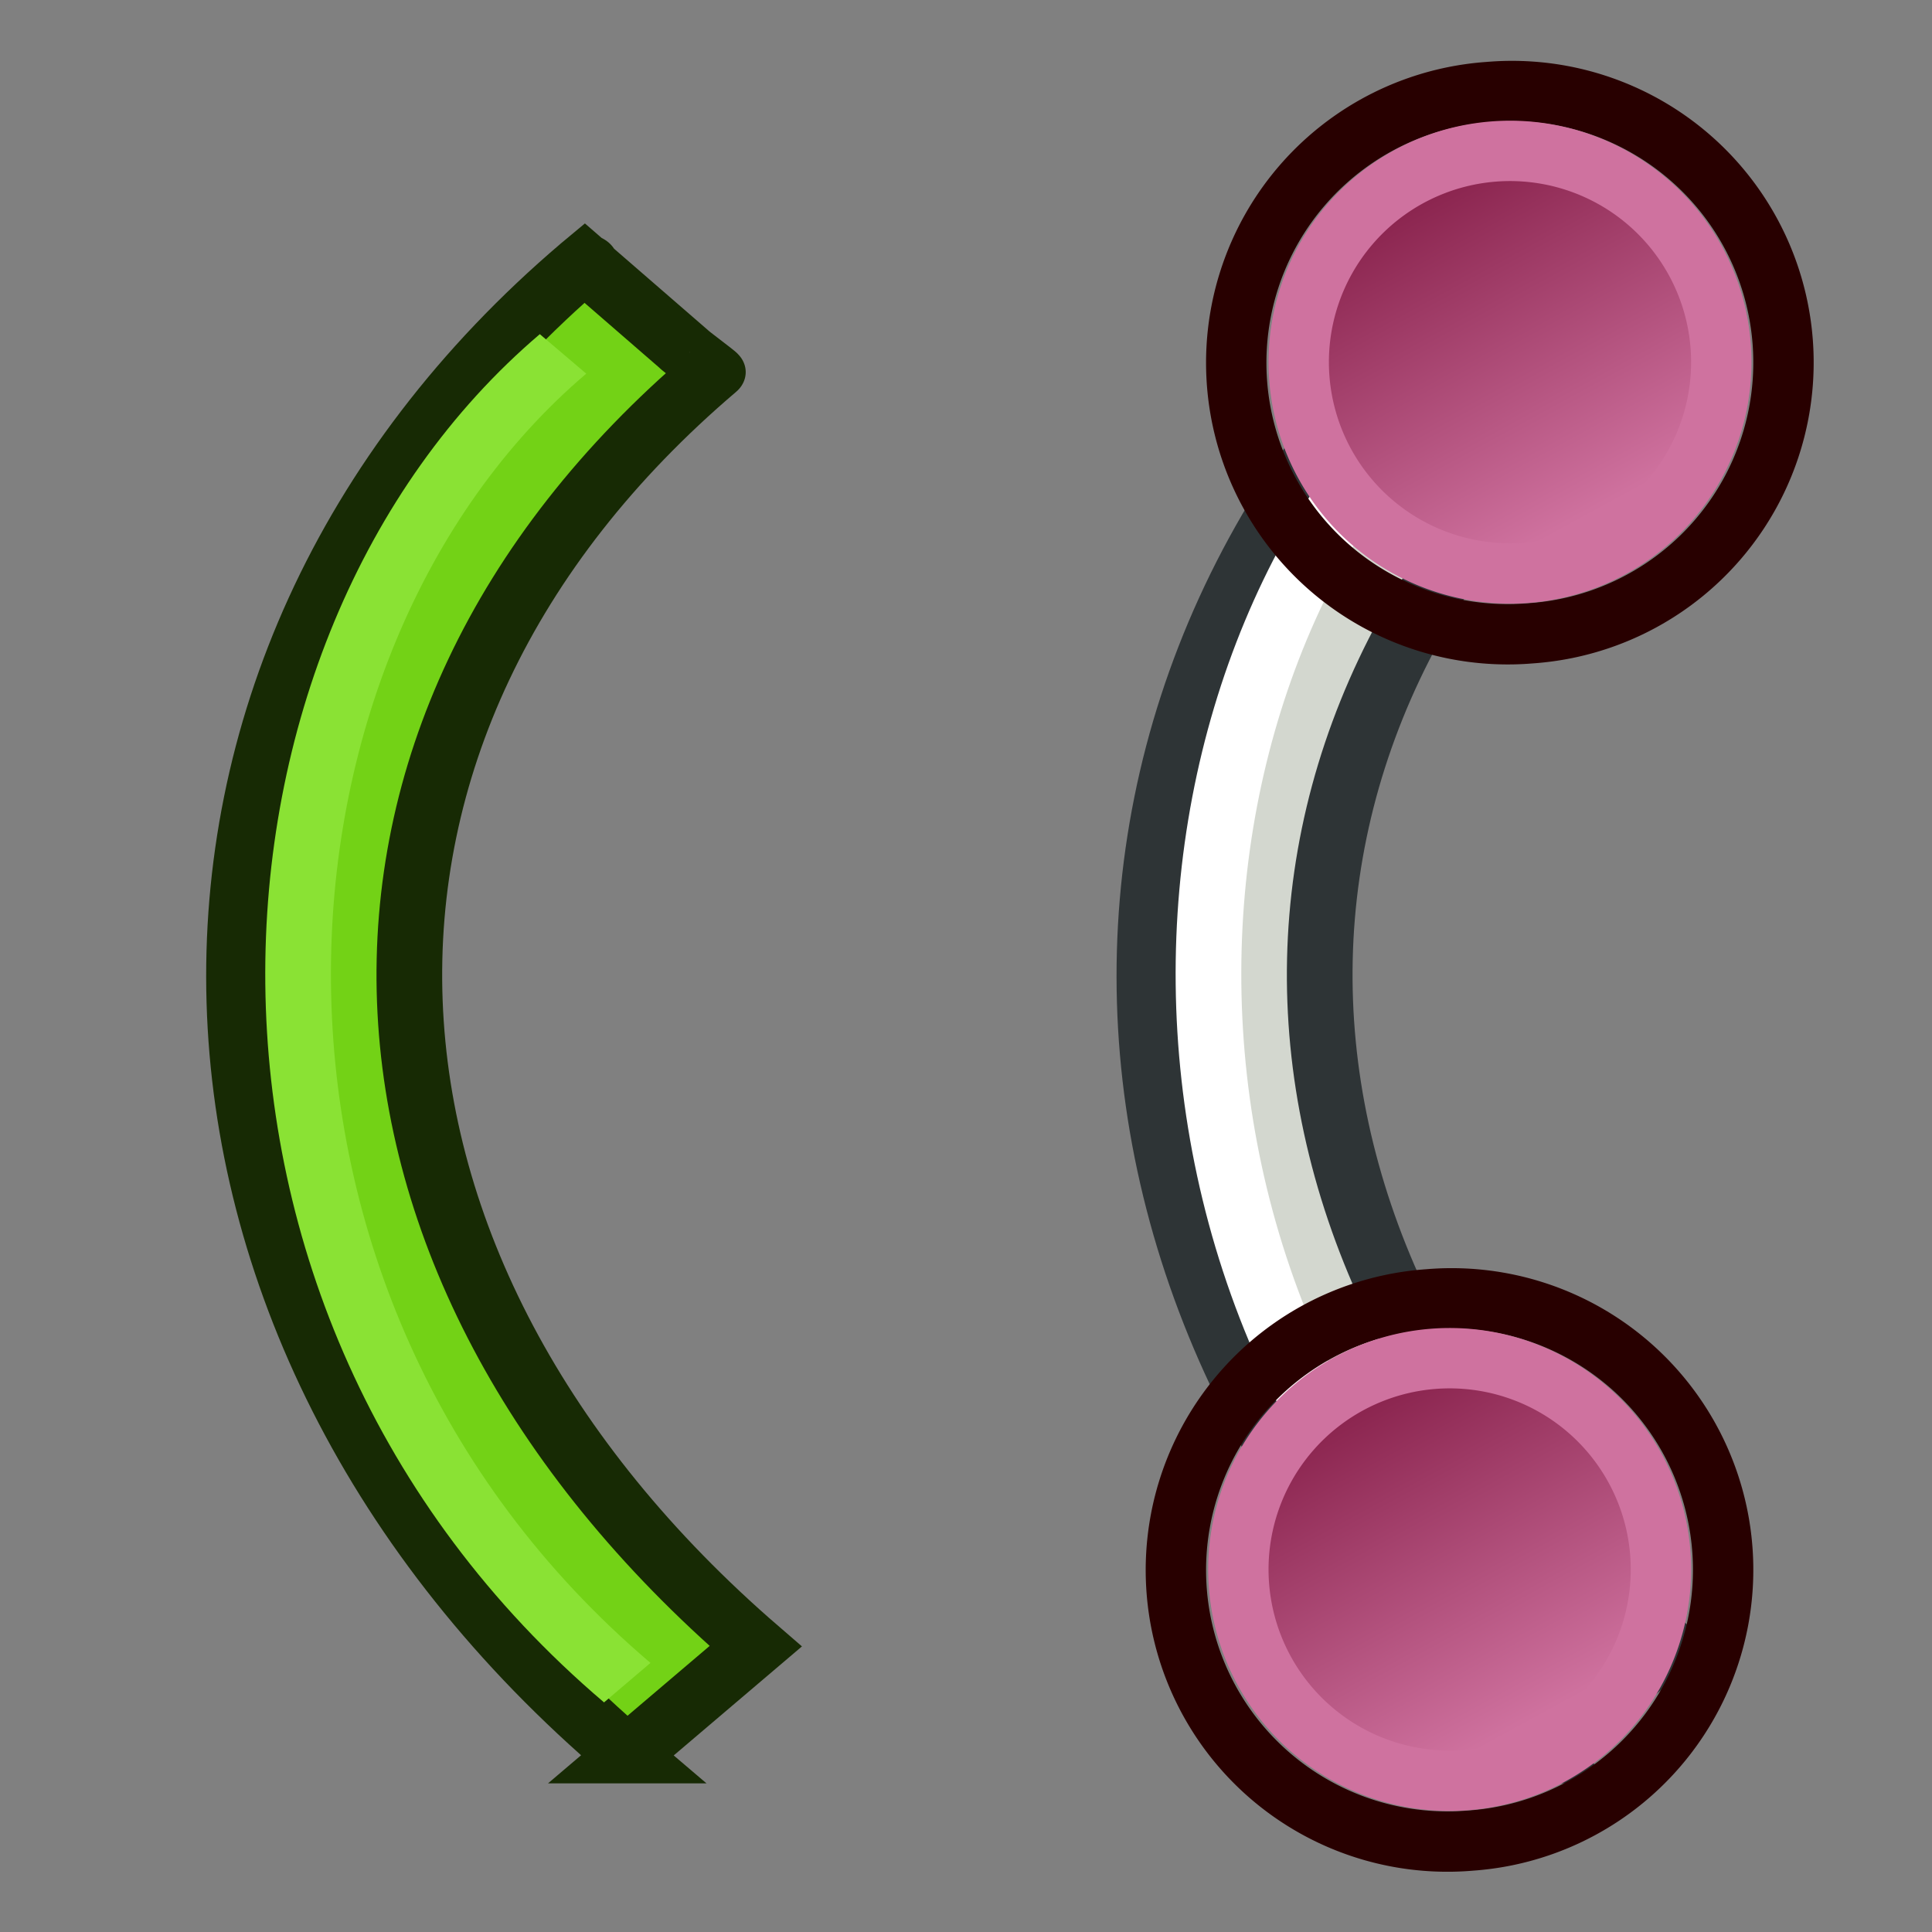 <svg xmlns="http://www.w3.org/2000/svg" xmlns:svg="http://www.w3.org/2000/svg" xmlns:xlink="http://www.w3.org/1999/xlink" id="svg2869" width="64" height="64" version="1.1"><rect width="100%" height="100%" fill="#808080" stroke="none"/><defs id="defs2871"><linearGradient id="linearGradient3144"><stop id="stop3146" offset="0" stop-color="#fff" stop-opacity="1"/><stop id="stop3148" offset="1" stop-color="#fff" stop-opacity="0"/></linearGradient><radialGradient id="radialGradient5114" cx="225.264" cy="672.797" r="34.345" fx="225.264" fy="672.797" gradientTransform="matrix(1,0,0,0.699,0,202.829)" gradientUnits="userSpaceOnUse" xlink:href="#linearGradient3144"/><radialGradient id="radialGradient5118" cx="225.264" cy="672.797" r="34.345" fx="225.264" fy="672.797" gradientTransform="matrix(1,0,0,0.699,0,202.829)" gradientUnits="userSpaceOnUse" xlink:href="#linearGradient3144"/><radialGradient id="radialGradient5130" cx="225.264" cy="672.797" r="34.345" fx="225.264" fy="672.797" gradientTransform="matrix(1,0,0,0.699,0,202.829)" gradientUnits="userSpaceOnUse" xlink:href="#linearGradient3144"/><linearGradient id="linearGradient3144-9-6"><stop id="stop3146-2-9" offset="0" stop-color="#fff" stop-opacity="1"/><stop id="stop3148-6-5" offset="1" stop-color="#fff" stop-opacity="0"/></linearGradient><linearGradient id="linearGradient3144-0"><stop id="stop3146-0" offset="0" stop-color="#fff" stop-opacity="1"/><stop id="stop3148-5" offset="1" stop-color="#fff" stop-opacity="0"/></linearGradient><radialGradient id="radialGradient3150-8" cx="225.264" cy="672.797" r="34.345" fx="225.264" fy="672.797" gradientTransform="matrix(1,0,0,0.699,0,202.829)" gradientUnits="userSpaceOnUse" xlink:href="#linearGradient3144-0"/><radialGradient id="radialGradient3166" cx="225.264" cy="672.797" r="34.345" fx="225.264" fy="672.797" gradientTransform="matrix(1,0,0,0.699,0,202.829)" gradientUnits="userSpaceOnUse" xlink:href="#linearGradient3144"/><radialGradient id="radialGradient3209" cx="225.264" cy="672.797" r="34.345" fx="225.264" fy="672.797" gradientTransform="matrix(1,0,0,0.699,0,202.829)" gradientUnits="userSpaceOnUse" xlink:href="#linearGradient3144-9-6"/><radialGradient id="radialGradient4003" cx="225.264" cy="672.797" r="34.345" fx="225.264" fy="672.797" gradientTransform="matrix(1,0,0,0.699,0,202.829)" gradientUnits="userSpaceOnUse" xlink:href="#linearGradient3144-9-6"/><radialGradient id="radialGradient4017" cx="225.264" cy="672.797" r="34.345" fx="225.264" fy="672.797" gradientTransform="matrix(1,0,0,0.699,0,202.829)" gradientUnits="userSpaceOnUse" xlink:href="#linearGradient3144"/><radialGradient id="radialGradient4019" cx="225.264" cy="672.797" r="34.345" fx="225.264" fy="672.797" gradientTransform="matrix(0.756,0.047,-0.051,0.699,89.261,192.118)" gradientUnits="userSpaceOnUse" xlink:href="#linearGradient3144-0"/><radialGradient id="radialGradient4025" cx="225.264" cy="672.797" r="34.345" fx="225.264" fy="672.797" gradientTransform="matrix(1,0,0,0.699,0,202.829)" gradientUnits="userSpaceOnUse" xlink:href="#linearGradient3144"/><linearGradient id="linearGradient3836-9-7"><stop id="stop3838-8-0" offset="0" stop-color="#a40000" stop-opacity="1"/><stop id="stop3840-1-9" offset="1" stop-color="#ef2929" stop-opacity="1"/></linearGradient><linearGradient id="linearGradient3836-9-3"><stop id="stop3838-8-5" offset="0" stop-color="#a40000" stop-opacity="1"/><stop id="stop3840-1-6" offset="1" stop-color="#ef2929" stop-opacity="1"/></linearGradient><linearGradient id="linearGradient3836-9"><stop id="stop3838-8" offset="0" stop-color="#a40000" stop-opacity="1"/><stop id="stop3840-1" offset="1" stop-color="#ef2929" stop-opacity="1"/></linearGradient><linearGradient id="linearGradient3091" x1="-24.89" x2="-12.869" y1="10.114" y2="13.65" gradientTransform="translate(180.894,4.366)" gradientUnits="userSpaceOnUse" xlink:href="#linearGradient3895-9-415"/><linearGradient id="linearGradient3836-9-7-6"><stop id="stop3838-8-0-7" offset="0" stop-color="#a40000" stop-opacity="1"/><stop id="stop3840-1-9-5" offset="1" stop-color="#ef2929" stop-opacity="1"/></linearGradient><linearGradient id="linearGradient3836-9-5"><stop id="stop3838-8-6" offset="0" stop-color="#a40000" stop-opacity="1"/><stop id="stop3840-1-2" offset="1" stop-color="#ef2929" stop-opacity="1"/></linearGradient><linearGradient id="linearGradient3895-9-415"><stop id="stop5897" offset="0" opacity="1" stop-color="#cf729f" stop-opacity="1"/><stop id="stop5899" offset="1" opacity="1" stop-color="#87204a" stop-opacity="1"/></linearGradient><linearGradient id="linearGradient5054" x1="-24.89" x2="-12.869" y1="10.114" y2="13.65" gradientTransform="translate(180.894,4.366)" gradientUnits="userSpaceOnUse" xlink:href="#linearGradient3895-9-415"/></defs><g id="layer1"><g id="g3078" transform="matrix(-0.707,-0.707,0.707,-0.707,153.076,137.412)"><g id="g3401-3" transform="matrix(0.136,-0.011,-0.011,0.136,211.488,-96.763)"><g id="g3389-6"><path id="path2380-7" fill="#d3d7cf" fill-opacity="1" fill-rule="evenodd" stroke="#2e3436" stroke-dasharray="none" stroke-dashoffset="0" stroke-linecap="butt" stroke-linejoin="miter" stroke-miterlimit="4" stroke-opacity="1" stroke-width="14.801" d="m -567.547,546.613 0,40.937 c 141.808,1.027 245.621,96.978 245.621,231.976 0,0.155 8.933,-0.46 8.932,-0.312 l 32,0.312 c 0.01,-0.969 0.004,0.969 0.004,0 0,-152.194 -127.267,-272.913 -286.558,-272.913 z" display="inline" enable-background="accumulate" overflow="visible" visibility="visible" style="marker:none"/><path id="path3892" fill="none" stroke="#fff" stroke-linecap="butt" stroke-linejoin="miter" stroke-opacity="1" stroke-width="2.169" d="M 11,13 C 32,13 49,32 49,48" transform="matrix(6.823,0,0,6.823,-628.952,471.562)"/></g></g><g id="g4992-2" transform="translate(-26.87,-29.698)"><path id="path4250-6-9" fill="none" stroke="#280000" stroke-dasharray="none" stroke-miterlimit="4" stroke-opacity="1" stroke-width="2" d="M 154.738,9.949 A 8.994,8.993 0.02 1 1 168.4,21.648 8.994,8.993 0.02 1 1 154.738,9.949 Z"/><path id="path4250-7-0-1" fill="url(#linearGradient5054)" fill-opacity="1" stroke="#cf729f" stroke-dasharray="none" stroke-miterlimit="4" stroke-opacity="1" stroke-width="2" d="m 156.26,11.26 a 7,7 0 1 1 10.634,9.106 7,7 0 0 1 -10.634,-9.106 z"/></g><g id="g4992"><path id="path4250-6" fill="none" stroke="#280000" stroke-dasharray="none" stroke-miterlimit="4" stroke-opacity="1" stroke-width="2" d="M 154.738,9.949 A 8.994,8.993 0.02 1 1 168.4,21.648 8.994,8.993 0.02 1 1 154.738,9.949 Z"/><path id="path4250-7-0" fill="url(#linearGradient3091)" fill-opacity="1" stroke="#cf729f" stroke-dasharray="none" stroke-miterlimit="4" stroke-opacity="1" stroke-width="2" d="m 156.26,11.26 a 7,7 0 1 1 10.634,9.106 7,7 0 0 1 -10.634,-9.106 z"/></g><g id="g3401-3-9" transform="matrix(0.136,-0.011,-0.011,0.136,193.905,-78.992)"><g id="g3389-6-1" stroke="#172a04"><path id="path2380-7-2" fill="#73d216" fill-opacity="1" fill-rule="evenodd" stroke="#172a04" stroke-dasharray="none" stroke-dashoffset="0" stroke-linecap="butt" stroke-linejoin="miter" stroke-miterlimit="4" stroke-opacity="1" stroke-width="14.801" d="m -302.964,280.519 0,40.937 c 141.808,1.027 245.621,96.978 245.621,231.976 0,0.155 8.933,-0.46 8.932,-0.312 l 32,0.312 c 0.01,-0.969 0.004,0.969 0.004,0 0,-152.194 -127.267,-272.913 -286.558,-272.913 z" display="inline" enable-background="accumulate" overflow="visible" visibility="visible" style="marker:none"/><path id="path3892-7" fill="none" stroke="#8ae234" stroke-linecap="butt" stroke-linejoin="miter" stroke-opacity="1" stroke-width="14.801" d="m -289.318,294.165 c 143.279,0 259.267,129.634 259.267,238.799"/></g></g></g></g></svg>